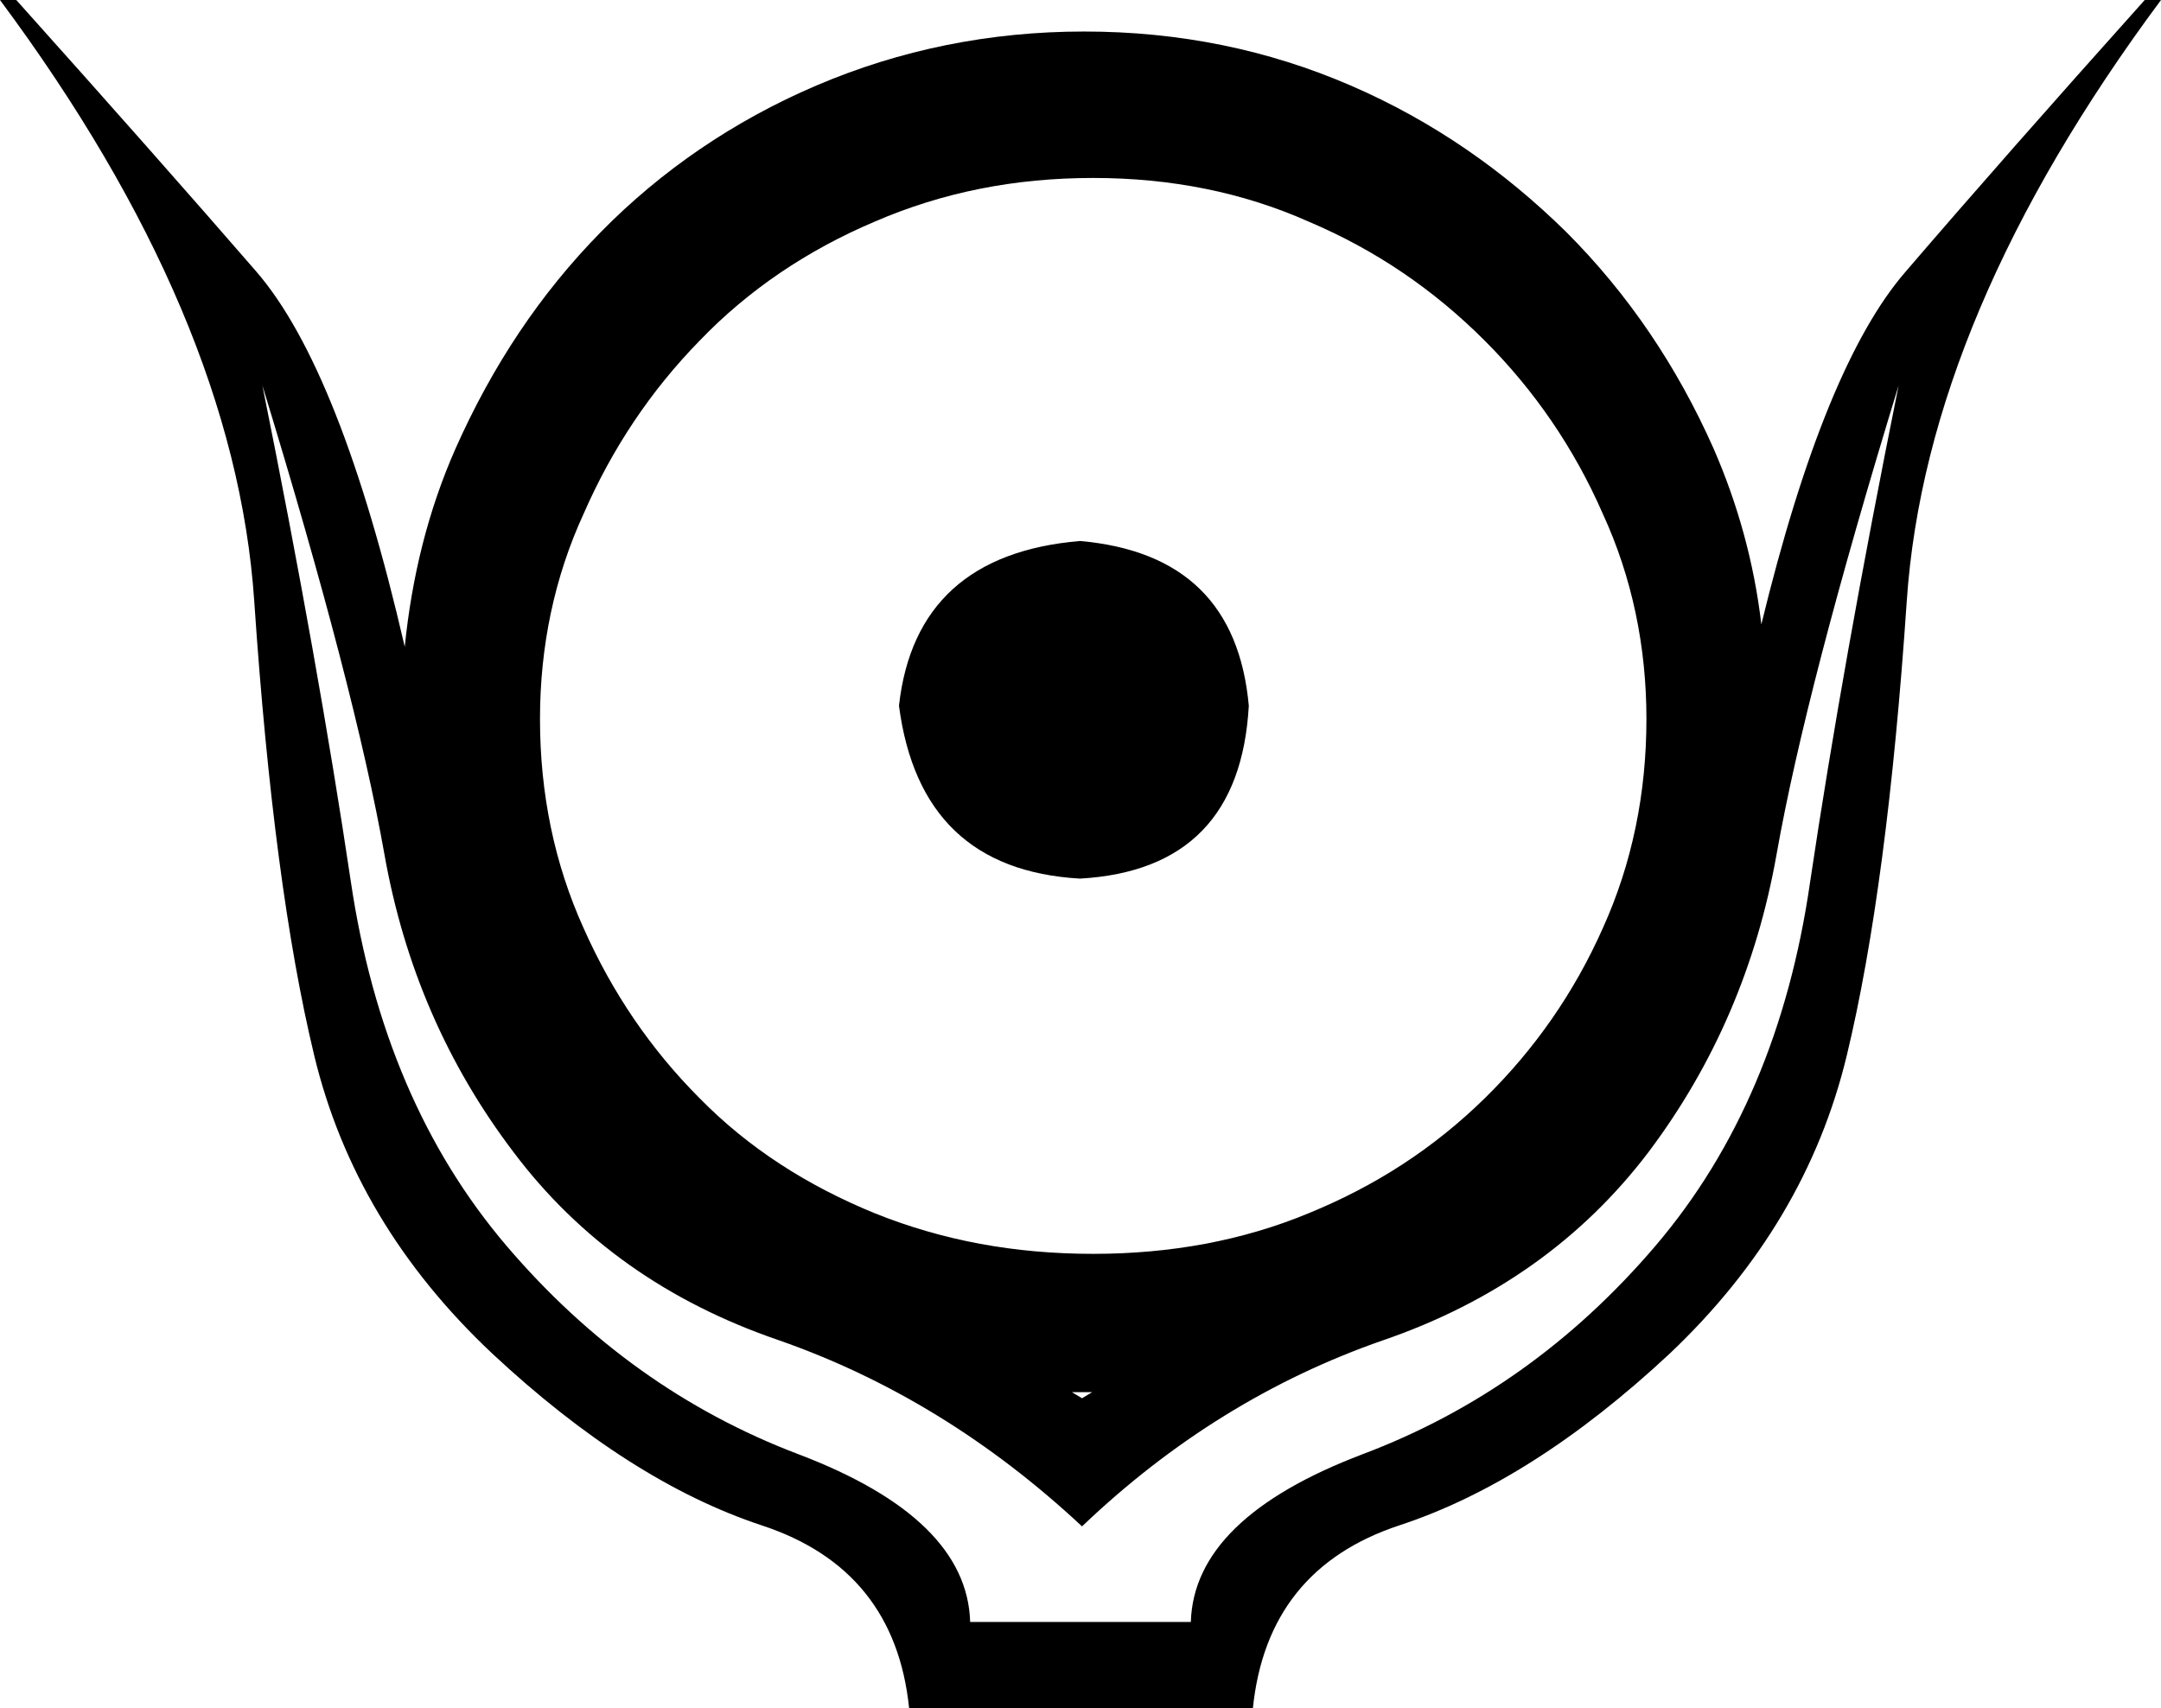 <?xml version='1.0' encoding ='UTF-8' standalone='no'?>
<svg width='21.25' height='16.8' xmlns='http://www.w3.org/2000/svg' xmlns:xlink='http://www.w3.org/1999/xlink'  version='1.1' >
<path style='fill:black; stroke:none' d=' M 10.62 5.32  C 9.55 5.41 8.95 5.95 8.84 6.94  C 8.98 8.01 9.57 8.58 10.62 8.64  C 11.67 8.58 12.22 8.01 12.28 6.94  C 12.19 5.95 11.64 5.41 10.62 5.32  Z  M 10.75 1.75  C 11.51 1.75 12.22 1.89 12.87 2.18  C 13.53 2.46 14.1 2.85 14.6 3.35  C 15.09 3.84 15.48 4.41 15.76 5.05  C 16.05 5.68 16.19 6.36 16.19 7.07  C 16.19 7.8 16.05 8.49 15.76 9.13  C 15.48 9.76 15.09 10.32 14.6 10.8  C 14.1 11.29 13.53 11.66 12.87 11.93  C 12.22 12.2 11.51 12.33 10.75 12.33  C 9.98 12.33 9.27 12.2 8.6 11.93  C 7.94 11.66 7.36 11.29 6.88 10.8  C 6.4 10.32 6.02 9.76 5.74 9.13  C 5.45 8.49 5.31 7.8 5.31 7.07  C 5.31 6.36 5.45 5.68 5.74 5.05  C 6.02 4.41 6.4 3.84 6.88 3.35  C 7.36 2.85 7.94 2.46 8.6 2.18  C 9.27 1.89 9.98 1.75 10.75 1.75  Z  M 10.54 13.69  C 10.58 13.69 10.62 13.69 10.66 13.69  C 10.69 13.69 10.71 13.69 10.74 13.69  L 10.74 13.69  Q 10.69 13.72 10.64 13.75  Q 10.59 13.72 10.54 13.69  Z  M 2.58 3.79  Q 3.49 6.76 3.78 8.4  Q 4.07 10.04 5.05 11.33  Q 6.02 12.62 7.66 13.18  Q 9.29 13.75 10.64 15.01  Q 11.96 13.75 13.6 13.18  Q 15.23 12.62 16.21 11.33  Q 17.18 10.04 17.47 8.4  Q 17.76 6.76 18.67 3.79  L 18.67 3.79  Q 18.12 6.52 17.8 8.67  Q 17.49 10.83 16.28 12.25  Q 15.07 13.67 13.4 14.3  Q 11.74 14.93 11.71 15.95  L 9.54 15.95  Q 9.51 14.93 7.85 14.3  Q 6.19 13.67 4.98 12.25  Q 3.77 10.83 3.45 8.67  Q 3.13 6.52 2.58 3.79  Z  M 0 0  Q 2.31 3.11 2.5 5.91  Q 2.69 8.72 3.09 10.38  Q 3.49 12.04 4.84 13.31  Q 6.19 14.57 7.49 15  Q 8.8 15.43 8.94 16.8  L 12.32 16.8  Q 12.46 15.43 13.76 15  Q 15.07 14.57 16.42 13.31  Q 17.76 12.04 18.16 10.38  Q 18.56 8.72 18.75 5.91  Q 18.94 3.11 21.25 0  L 21.09 0  Q 19.71 1.54 18.74 2.67  Q 17.94 3.59 17.32 6.14  L 17.32 6.14  C 17.25 5.54 17.09 4.96 16.85 4.41  C 16.49 3.6 16.01 2.89 15.4 2.28  C 14.79 1.68 14.09 1.19 13.28 0.84  C 12.47 0.49 11.6 0.31 10.66 0.31  C 9.73 0.31 8.85 0.49 8.03 0.84  C 7.21 1.19 6.5 1.68 5.91 2.28  C 5.31 2.89 4.84 3.6 4.48 4.41  C 4.21 5.02 4.05 5.67 3.98 6.36  L 3.98 6.36  Q 3.35 3.63 2.52 2.67  Q 1.54 1.54 0.16 0  Z '/></svg>
